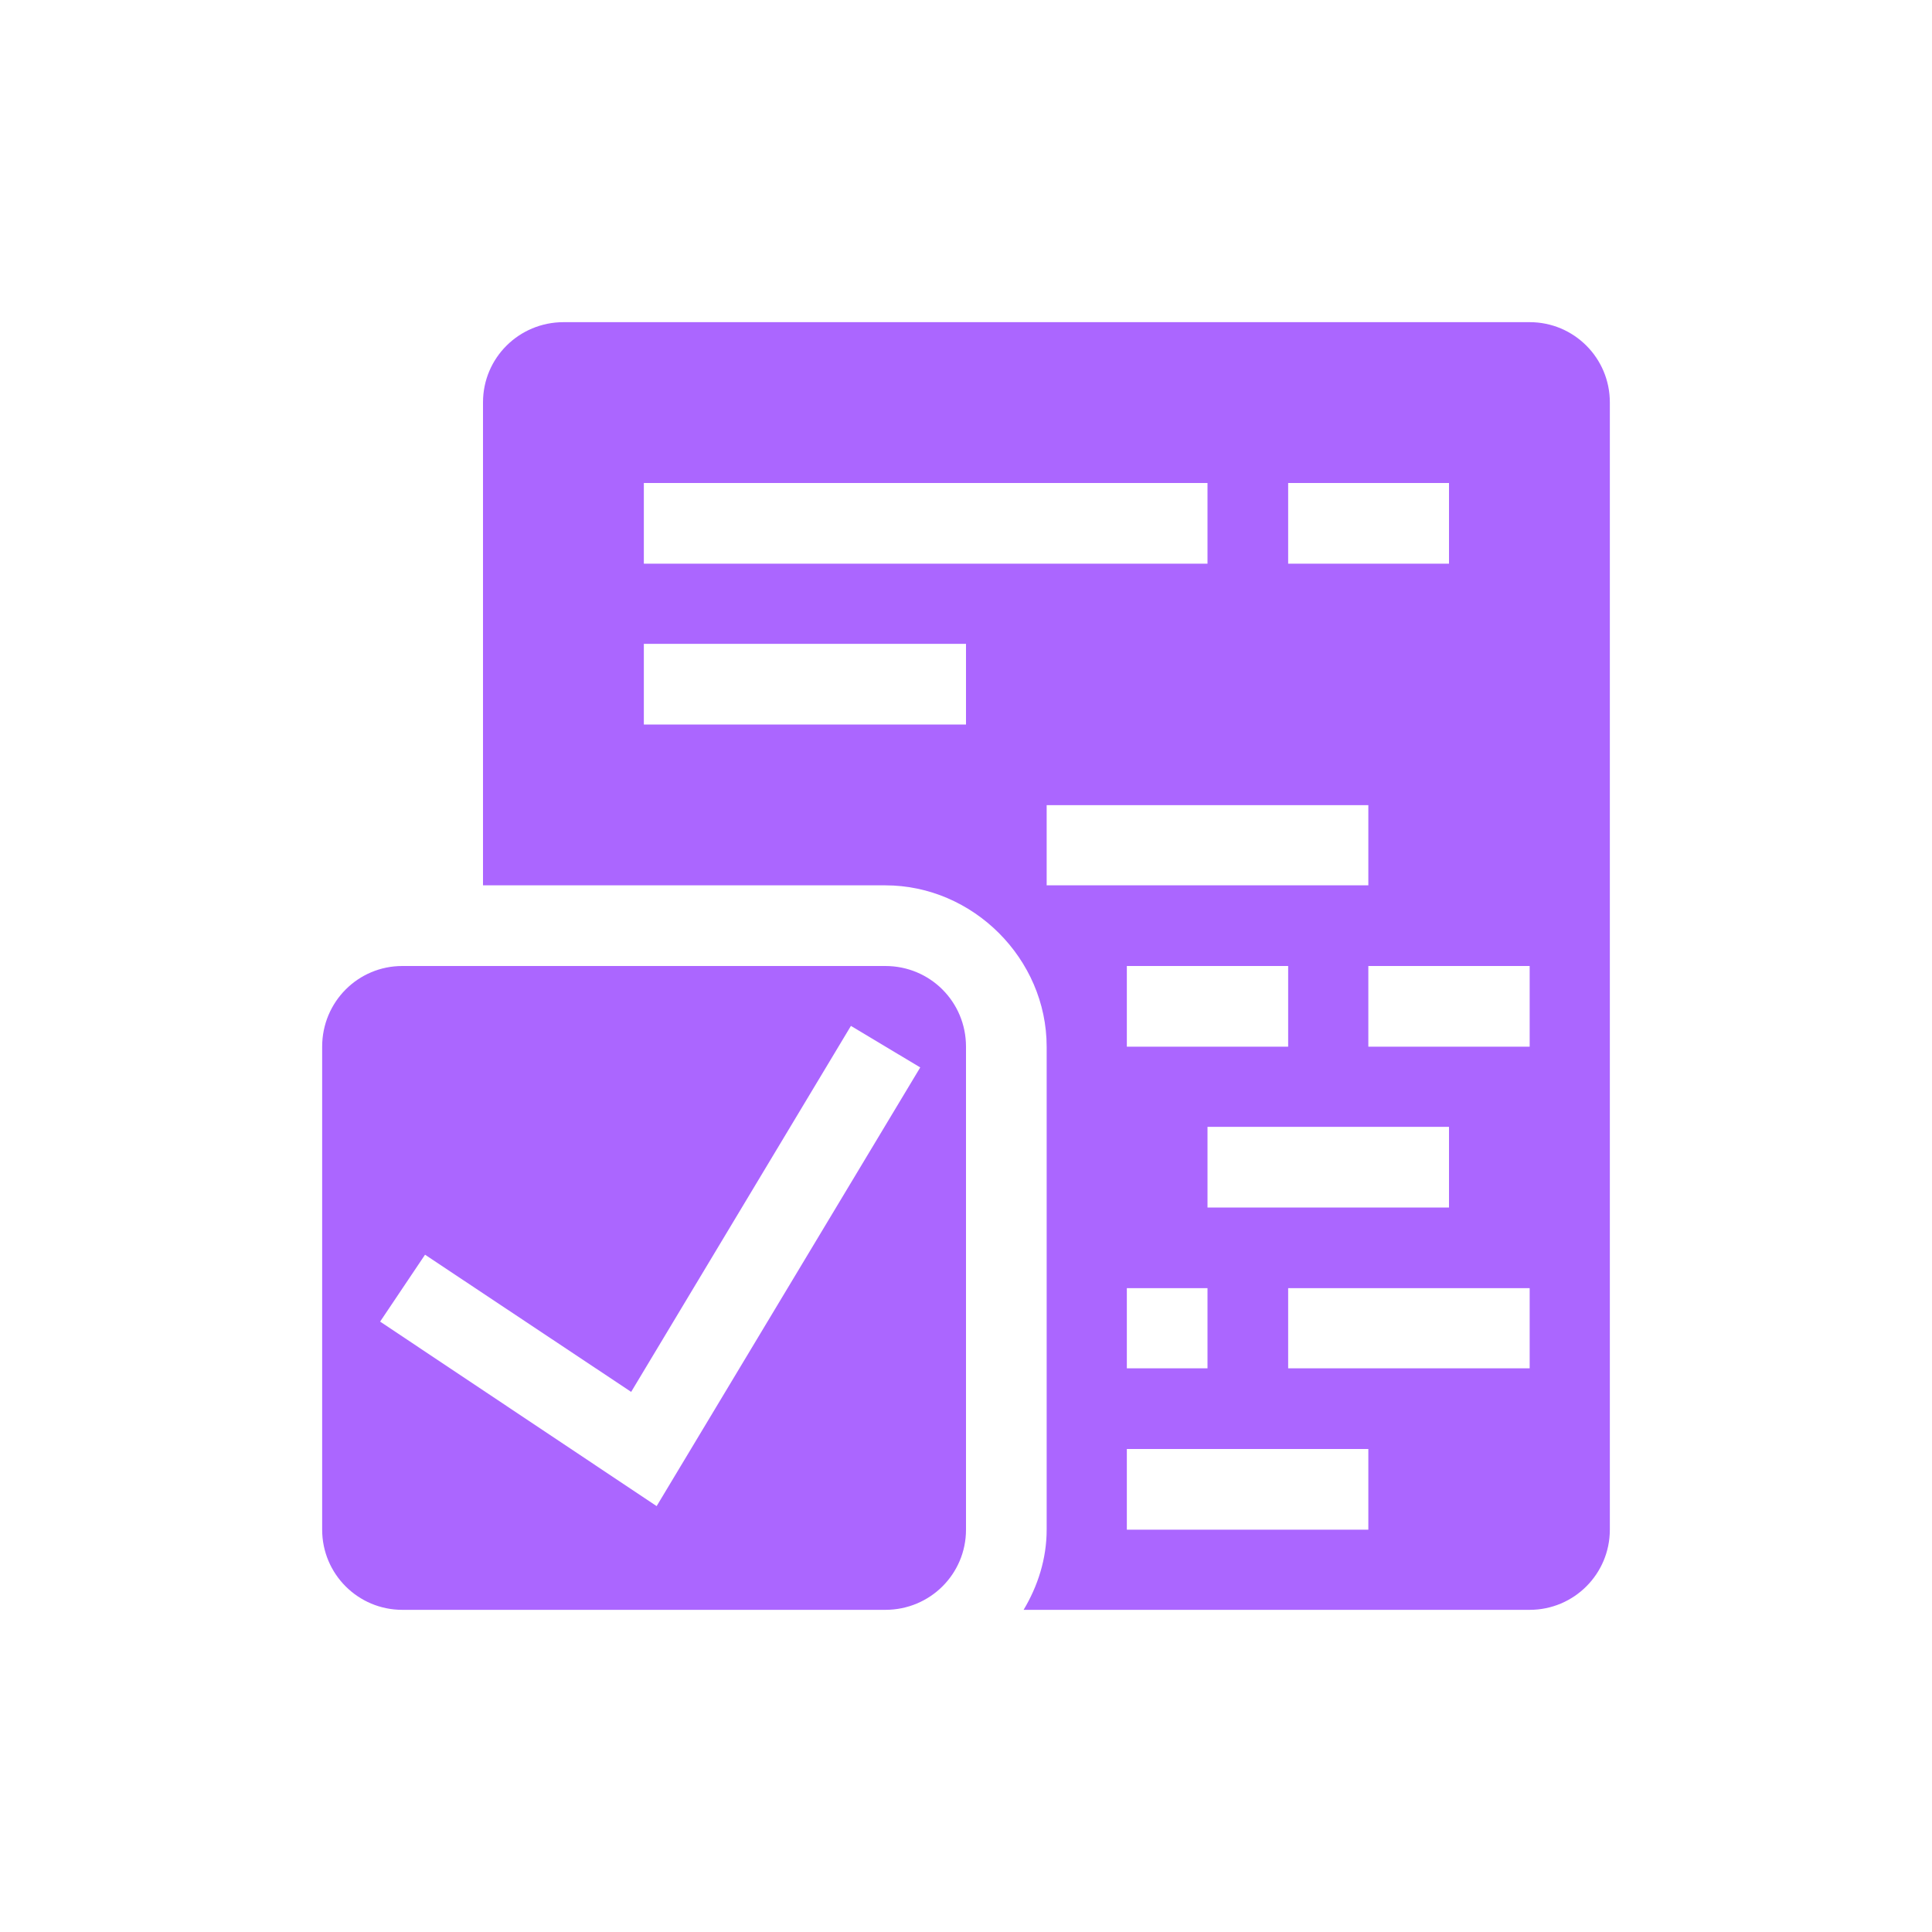 <svg xmlns="http://www.w3.org/2000/svg" xmlns:xlink="http://www.w3.org/1999/xlink" width="16" height="16" viewBox="0 0 16 16" version="1.1">
<g id="surface1">
<path style=" stroke:none;fill-rule:nonzero;fill:rgb(67.059%,40%,100%);fill-opacity:1;" d="M 4.668 2.668 C 4.297 2.668 4 2.965 4 3.332 L 4 7.332 L 7.332 7.332 C 8.059 7.332 8.668 7.941 8.668 8.668 L 8.668 12.668 C 8.668 12.91 8.594 13.137 8.477 13.332 L 12.668 13.332 C 13.035 13.332 13.332 13.035 13.332 12.668 L 13.332 3.332 C 13.332 2.965 13.035 2.668 12.668 2.668 Z M 5.332 4 L 10 4 L 10 4.668 L 5.332 4.668 Z M 10.668 4 L 12 4 L 12 4.668 L 10.668 4.668 Z M 5.332 5.332 L 8 5.332 L 8 6 L 5.332 6 Z M 8.668 6.668 L 11.332 6.668 L 11.332 7.332 L 8.668 7.332 Z M 3.332 8 C 2.965 8 2.668 8.297 2.668 8.668 L 2.668 12.668 C 2.668 13.035 2.965 13.332 3.332 13.332 L 7.332 13.332 C 7.703 13.332 8 13.035 8 12.668 L 8 8.668 C 8 8.297 7.703 8 7.332 8 Z M 9.332 8 L 10.668 8 L 10.668 8.668 L 9.332 8.668 Z M 11.332 8 L 12.668 8 L 12.668 8.668 L 11.332 8.668 Z M 7.047 8.496 L 7.621 8.84 L 5.438 12.473 L 3.148 10.945 L 3.52 10.391 L 5.227 11.527 Z M 10 9.332 L 12 9.332 L 12 10 L 10 10 Z M 9.332 10.668 L 10 10.668 L 10 11.332 L 9.332 11.332 Z M 10.668 10.668 L 12.668 10.668 L 12.668 11.332 L 10.668 11.332 Z M 9.332 12 L 11.332 12 L 11.332 12.668 L 9.332 12.668 Z M 9.332 12 "/>
</g>
</svg>
